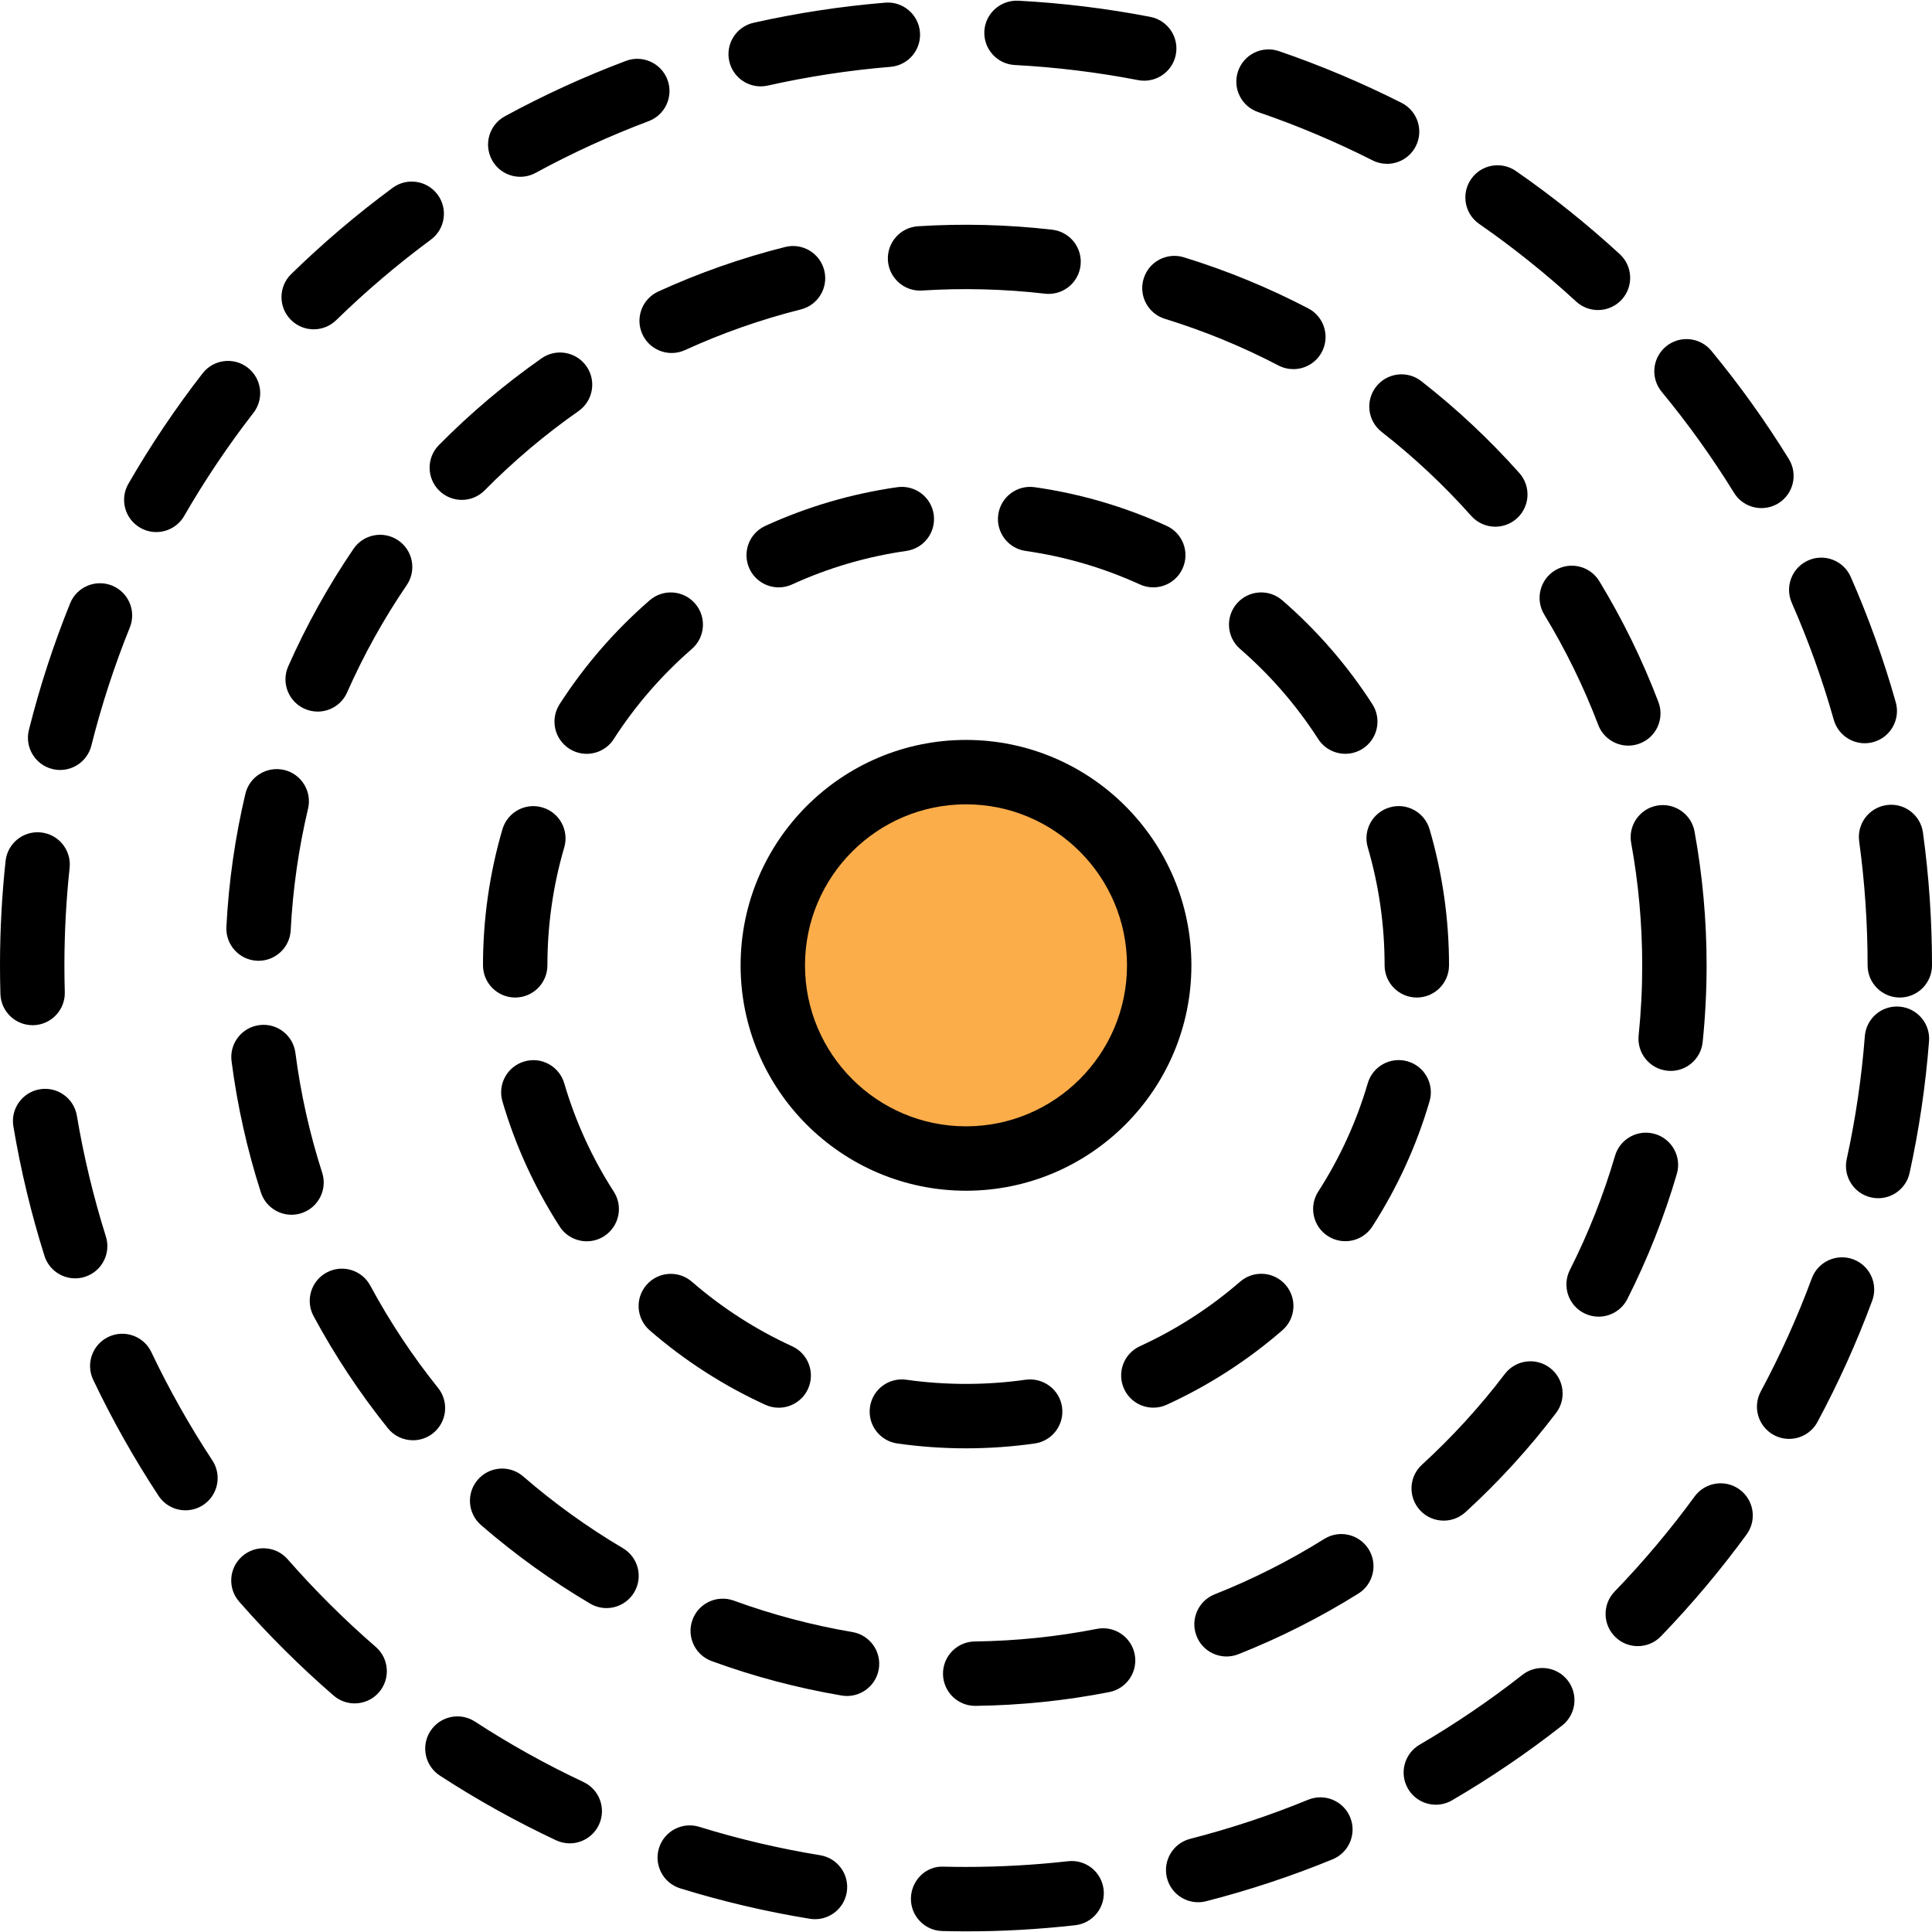 <!-- icon666.com - MILLIONS vector ICONS FREE --><svg version="1.1" id="Capa_1" xmlns="http://www.w3.org/2000/svg" xmlns:xlink="http://www.w3.org/1999/xlink" x="0px" y="0px" viewBox="0 0 204.8 204.8" style="enable-background:new 0 0 204.8 204.8;" xml:space="preserve"><path d="M102.219,204.729c-0.775,0-1.553-0.01-2.33-0.031c-1.884-0.046-3.374-1.611-3.328-3.497 c0.046-1.884,1.608-3.439,3.497-3.326c0.775,0.017,1.55,0.029,2.335,0.027c3.613,0,7.252-0.203,10.822-0.604 c1.884-0.215,3.564,1.137,3.773,3.011c0.212,1.874-1.137,3.564-3.011,3.773C110.095,204.517,106.153,204.747,102.219,204.729z M86.398,203.442c-0.183,0-0.367-0.014-0.553-0.044c-4.634-0.753-9.255-1.838-13.737-3.224c-1.801-0.556-2.809-2.468-2.253-4.27 c0.556-1.801,2.466-2.807,4.268-2.253c4.181,1.294,8.494,2.306,12.817,3.011c1.86,0.302,3.123,2.057,2.821,3.917 C89.491,202.252,88.04,203.442,86.398,203.442z M127.01,201.645c-1.522,0-2.91-1.026-3.304-2.567 c-0.468-1.826,0.635-3.686,2.459-4.154c4.246-1.087,8.455-2.481,12.506-4.145c1.744-0.712,3.738,0.116,4.453,1.862 c0.715,1.746-0.118,3.738-1.862,4.454c-4.342,1.782-8.852,3.277-13.404,4.442C127.575,201.612,127.29,201.645,127.01,201.645z M60.394,195.402c-0.486,0-0.98-0.104-1.447-0.323c-4.239-1.99-8.387-4.299-12.322-6.859c-1.58-1.029-2.028-3.144-0.998-4.724 c1.029-1.58,3.142-2.028,4.722-1c3.673,2.391,7.542,4.545,11.498,6.402c1.707,0.802,2.441,2.833,1.64,4.54 C62.904,194.676,61.676,195.402,60.394,195.402z M152.206,191.306c-1.174,0-2.318-0.606-2.951-1.693 c-0.951-1.628-0.399-3.719,1.229-4.668c3.773-2.202,7.441-4.693,10.897-7.404c1.485-1.162,3.63-0.905,4.792,0.579 c1.164,1.483,0.905,3.628-0.579,4.792c-3.7,2.903-7.627,5.572-11.67,7.929C153.382,191.157,152.789,191.306,152.206,191.306z M37.593,180.567c-0.792,0-1.587-0.275-2.234-0.833c-3.543-3.07-6.909-6.419-10.003-9.948c-1.242-1.418-1.101-3.575,0.319-4.816 c1.418-1.244,3.574-1.102,4.816,0.317c2.888,3.299,6.03,6.424,9.337,9.288c1.425,1.236,1.579,3.389,0.345,4.814 C39.499,180.17,38.548,180.567,37.593,180.567z M173.611,174.497c-0.853,0-1.708-0.319-2.371-0.959 c-1.355-1.309-1.394-3.47-0.085-4.826c3.045-3.152,5.898-6.542,8.48-10.076c1.111-1.524,3.249-1.853,4.768-0.744 c1.522,1.113,1.855,3.248,0.742,4.77c-2.765,3.785-5.821,7.417-9.079,10.793C175.396,174.149,174.505,174.497,173.611,174.497z M19.663,160.098c-1.111,0-2.2-0.539-2.855-1.536c-2.586-3.93-4.917-8.069-6.929-12.298c-0.811-1.703-0.085-3.739,1.616-4.55 c1.707-0.809,3.739-0.084,4.548,1.616c1.877,3.948,4.053,7.81,6.467,11.479c1.036,1.575,0.599,3.692-0.976,4.729 C20.956,159.917,20.304,160.098,19.663,160.098z M189.652,152.527c-0.544,0-1.099-0.13-1.611-0.406 c-1.661-0.891-2.284-2.961-1.391-4.622c2.07-3.857,3.891-7.89,5.41-11.991c0.654-1.768,2.623-2.666,4.386-2.017 c1.768,0.655,2.669,2.62,2.016,4.386c-1.628,4.396-3.579,8.719-5.799,12.851C192.046,151.875,190.868,152.527,189.652,152.527z M7.967,135.511c-1.451,0-2.797-0.934-3.255-2.389c-1.41-4.475-2.517-9.091-3.294-13.722c-0.312-1.859,0.942-3.618,2.801-3.932 c1.857-0.311,3.618,0.942,3.93,2.802c0.725,4.318,1.76,8.627,3.074,12.802c0.567,1.799-0.432,3.715-2.231,4.28 C8.651,135.46,8.306,135.511,7.967,135.511z M199.098,127.016c-0.242,0-0.488-0.026-0.734-0.079 c-1.841-0.403-3.007-2.224-2.604-4.065c0.935-4.27,1.582-8.653,1.92-13.027c0.147-1.879,1.778-3.29,3.668-3.139 c1.881,0.147,3.285,1.789,3.139,3.668c-0.364,4.685-1.056,9.382-2.06,13.957C202.08,125.927,200.666,127.016,199.098,127.016z M3.454,108.674c-1.84,0-3.357-1.463-3.41-3.313C0.015,104.355,0,103.342,0,102.329c0-3.697,0.2-7.417,0.591-11.059 c0.201-1.874,1.884-3.232,3.76-3.028C6.224,88.443,7.581,90.126,7.38,92c-0.365,3.401-0.551,6.878-0.553,10.33 c0,0.949,0.014,1.893,0.041,2.833c0.055,1.884-1.428,3.456-3.313,3.512C3.521,108.674,3.487,108.674,3.454,108.674z M201.387,105.742c-1.884,0-3.413-1.529-3.413-3.413c0-4.396-0.3-8.818-0.894-13.141c-0.256-1.869,1.05-3.591,2.917-3.847 c1.865-0.266,3.589,1.05,3.845,2.917c0.637,4.632,0.959,9.366,0.959,14.071C204.8,104.213,203.271,105.742,201.387,105.742z M6.376,81.62c-0.275,0-0.553-0.034-0.831-0.102c-1.828-0.459-2.941-2.311-2.481-4.14c1.138-4.553,2.609-9.068,4.369-13.42 c0.707-1.748,2.7-2.587,4.444-1.884c1.748,0.707,2.592,2.697,1.884,4.444c-1.64,4.058-3.012,8.27-4.076,12.517 C9.296,80.586,7.905,81.62,6.376,81.62z M197.671,78.787c-1.49,0-2.859-0.983-3.284-2.487c-1.191-4.219-2.69-8.39-4.451-12.399 c-0.759-1.727,0.024-3.739,1.749-4.5c1.724-0.759,3.739,0.024,4.499,1.749c1.891,4.299,3.497,8.771,4.774,13.292 c0.512,1.814-0.543,3.702-2.357,4.214C198.291,78.743,197.977,78.787,197.671,78.787z M16.565,56.401 c-0.579,0-1.164-0.147-1.702-0.457c-1.633-0.94-2.195-3.028-1.253-4.661c2.34-4.058,4.985-7.997,7.864-11.704 c1.155-1.49,3.301-1.76,4.789-0.604c1.488,1.155,1.76,3.302,0.602,4.791c-2.688,3.463-5.158,7.141-7.342,10.928 C18.893,55.786,17.744,56.401,16.565,56.401z M186.721,53.859c-1.145,0-2.263-0.575-2.908-1.621 c-2.297-3.724-4.876-7.327-7.67-10.709c-1.2-1.456-0.995-3.604,0.461-4.804c1.456-1.2,3.604-0.993,4.804,0.459 c2.99,3.625,5.755,7.485,8.214,11.474c0.99,1.604,0.492,3.707-1.113,4.697C187.95,53.697,187.332,53.859,186.721,53.859z M33.253,34.909c-0.887,0-1.775-0.343-2.444-1.031c-1.316-1.348-1.29-3.511,0.06-4.826c3.364-3.284,6.98-6.359,10.747-9.137 c1.516-1.121,3.654-0.799,4.774,0.717c1.12,1.517,0.799,3.654-0.719,4.774c-3.516,2.598-6.893,5.468-10.035,8.535 C34.973,34.584,34.113,34.909,33.253,34.909z M169.392,32.867c-0.826,0-1.654-0.299-2.311-0.901 c-3.224-2.964-6.683-5.733-10.279-8.228c-1.55-1.073-1.934-3.2-0.86-4.75c1.074-1.55,3.2-1.935,4.75-0.86 c3.854,2.671,7.559,5.639,11.011,8.815c1.388,1.277,1.478,3.436,0.201,4.823C171.232,32.495,170.312,32.867,169.392,32.867z M55.151,18.74c-1.21,0-2.383-0.643-3-1.782c-0.901-1.655-0.29-3.729,1.365-4.63c4.125-2.244,8.445-4.222,12.839-5.874 c1.763-0.662,3.732,0.23,4.396,1.993c0.664,1.765-0.229,3.734-1.993,4.396c-4.101,1.541-8.131,3.386-11.979,5.482 C56.262,18.606,55.702,18.74,55.151,18.74z M147.033,17.367c-0.519,0-1.044-0.118-1.539-0.369c-3.91-1.978-7.991-3.7-12.131-5.117 c-1.783-0.611-2.734-2.551-2.123-4.335c0.611-1.785,2.548-2.736,4.335-2.125c4.437,1.521,8.813,3.366,13.003,5.487 c1.681,0.85,2.355,2.905,1.504,4.588C149.48,16.683,148.279,17.367,147.033,17.367z M80.633,9.155c-1.562,0-2.971-1.079-3.328-2.666 c-0.413-1.838,0.744-3.664,2.584-4.077c4.569-1.026,9.262-1.743,13.947-2.13c1.867-0.155,3.528,1.241,3.683,3.12 c0.155,1.879-1.242,3.528-3.12,3.683c-4.372,0.362-8.752,1.031-13.015,1.987C81.132,9.128,80.881,9.155,80.633,9.155z M121.293,8.554c-0.213,0-0.432-0.02-0.65-0.061c-4.291-0.829-8.687-1.369-13.071-1.601c-1.882-0.101-3.326-1.707-3.227-3.591 c0.101-1.882,1.722-3.311,3.591-3.227c4.695,0.249,9.407,0.826,14.003,1.715c1.85,0.358,3.062,2.149,2.703,4 C124.326,7.421,122.897,8.554,121.293,8.554z"></path><path d="M103.375,180.829c-1.865,0-3.388-1.5-3.413-3.371c-0.024-1.884,1.485-3.434,3.371-3.456 c4.352-0.055,8.707-0.503,12.943-1.335c1.85-0.364,3.642,0.843,4.006,2.693c0.364,1.85-0.843,3.644-2.693,4.007 c-4.64,0.91-9.409,1.401-14.17,1.461C103.404,180.829,103.39,180.829,103.375,180.829z M89.789,179.781 c-0.189,0-0.382-0.015-0.573-0.048c-4.687-0.794-9.322-2.022-13.776-3.651c-1.772-0.649-2.681-2.608-2.034-4.378 c0.647-1.77,2.608-2.674,4.378-2.034c4.065,1.487,8.296,2.608,12.573,3.333c1.859,0.316,3.11,2.077,2.796,3.936 C92.868,178.603,91.423,179.781,89.789,179.781z M130.017,175.594c-1.359,0-2.645-0.817-3.174-2.161 c-0.693-1.753,0.166-3.736,1.92-4.429c4.019-1.591,7.927-3.565,11.612-5.869c1.596-1,3.702-0.515,4.704,1.084 c0.998,1.599,0.514,3.703-1.084,4.704c-4.036,2.524-8.317,4.688-12.721,6.431C130.86,175.517,130.435,175.594,130.017,175.594z M64.288,170.462c-0.591,0-1.188-0.152-1.732-0.474c-4.084-2.41-7.974-5.212-11.563-8.322c-1.423-1.236-1.579-3.391-0.343-4.814 c1.236-1.427,3.389-1.579,4.815-0.343c3.279,2.842,6.833,5.4,10.563,7.603c1.623,0.959,2.162,3.05,1.203,4.673 C66.594,169.861,65.458,170.462,64.288,170.462z M153.039,161.193c-0.925,0-1.848-0.374-2.521-1.111 c-1.271-1.391-1.174-3.55,0.217-4.821c3.2-2.924,6.153-6.156,8.779-9.61c1.14-1.502,3.284-1.794,4.784-0.652 c1.5,1.14,1.792,3.282,0.652,4.782c-2.874,3.782-6.106,7.32-9.609,10.52C154.685,160.898,153.861,161.193,153.039,161.193z M43.778,152.674c-1,0-1.992-0.437-2.666-1.278c-2.971-3.703-5.618-7.7-7.871-11.882c-0.894-1.659-0.273-3.731,1.386-4.623 c1.664-0.891,3.731-0.271,4.623,1.386c2.057,3.816,4.475,7.467,7.187,10.848c1.179,1.469,0.944,3.618-0.527,4.799 C45.281,152.428,44.527,152.674,43.778,152.674z M169.458,139.572c-0.519,0-1.044-0.118-1.538-0.367 c-1.683-0.852-2.357-2.905-1.505-4.588c1.956-3.869,3.565-7.938,4.784-12.095c0.531-1.809,2.427-2.848,4.236-2.314 c1.809,0.531,2.845,2.427,2.316,4.234c-1.336,4.557-3.099,9.015-5.243,13.256C171.906,138.887,170.704,139.572,169.458,139.572z M30.901,128.768c-1.442,0-2.782-0.922-3.248-2.371c-1.452-4.514-2.499-9.194-3.108-13.908c-0.242-1.87,1.077-3.582,2.947-3.823 c1.871-0.251,3.581,1.079,3.823,2.947c0.556,4.304,1.51,8.574,2.836,12.694c0.577,1.794-0.41,3.717-2.203,4.296 C31.601,128.715,31.249,128.768,30.901,128.768z M177.101,113.521c-0.116,0-0.236-0.005-0.353-0.019 c-1.876-0.193-3.239-1.87-3.046-3.744c0.253-2.454,0.381-4.953,0.379-7.429c0-4.357-0.393-8.716-1.169-12.962 c-0.34-1.855,0.889-3.632,2.744-3.971c1.847-0.329,3.632,0.889,3.971,2.744c0.85,4.649,1.28,9.423,1.28,14.186 c0,2.707-0.14,5.443-0.416,8.131C180.311,112.215,178.828,113.521,177.101,113.521z M27.409,101.847 c-0.058,0-0.118-0.002-0.177-0.005c-1.882-0.097-3.33-1.7-3.234-3.584c0.244-4.751,0.922-9.498,2.012-14.106 c0.435-1.835,2.272-2.961,4.11-2.534c1.835,0.435,2.968,2.275,2.534,4.108c-0.997,4.207-1.616,8.54-1.838,12.882 C30.722,100.431,29.213,101.847,27.409,101.847z M172.609,79.04c-1.376,0-2.673-0.838-3.191-2.202 c-1.541-4.048-3.465-7.98-5.719-11.687c-0.98-1.611-0.468-3.71,1.143-4.69c1.613-0.978,3.71-0.466,4.69,1.143 c2.47,4.062,4.577,8.37,6.265,12.807c0.671,1.761-0.213,3.734-1.976,4.403C173.421,78.966,173.012,79.04,172.609,79.04z M33.673,75.432c-0.461,0-0.928-0.096-1.377-0.294c-1.725-0.761-2.505-2.777-1.743-4.502c1.917-4.335,4.244-8.527,6.919-12.455 c1.062-1.558,3.185-1.959,4.743-0.899c1.558,1.062,1.961,3.185,0.899,4.743c-2.444,3.587-4.569,7.414-6.318,11.372 C36.233,74.672,34.983,75.432,33.673,75.432z M158.508,55.832c-0.94,0-1.876-0.387-2.55-1.143c-2.883-3.239-6.079-6.234-9.496-8.904 c-1.487-1.159-1.751-3.304-0.59-4.791c1.161-1.485,3.306-1.753,4.791-0.591c3.741,2.92,7.24,6.199,10.395,9.743 c1.254,1.408,1.128,3.567-0.28,4.82C160.128,55.547,159.317,55.832,158.508,55.832z M48.954,52.991 c-0.867,0-1.734-0.328-2.398-0.985c-1.341-1.324-1.355-3.485-0.031-4.826c3.34-3.381,7.002-6.475,10.883-9.196 c1.545-1.082,3.673-0.705,4.755,0.838c1.082,1.545,0.707,3.673-0.838,4.755c-3.546,2.483-6.893,5.308-9.945,8.399 C50.714,52.651,49.835,52.991,48.954,52.991z M137.1,39.129c-0.532,0-1.072-0.123-1.577-0.387 c-3.843-2.007-7.893-3.669-12.034-4.944c-1.802-0.553-2.813-2.463-2.258-4.265c0.555-1.804,2.461-2.813,4.267-2.258 c4.536,1.394,8.972,3.219,13.184,5.415c1.671,0.874,2.319,2.935,1.447,4.606C139.52,38.464,138.33,39.129,137.1,39.129z M71.2,37.419c-1.295,0-2.533-0.741-3.106-1.993c-0.783-1.715-0.031-3.739,1.684-4.523c4.321-1.976,8.849-3.565,13.454-4.722 c1.831-0.461,3.683,0.652,4.142,2.478c0.459,1.828-0.65,3.683-2.48,4.142c-4.204,1.056-8.334,2.505-12.276,4.308 C72.158,37.32,71.675,37.419,71.2,37.419z M111.159,31.154c-0.131,0-0.265-0.007-0.398-0.024c-4.294-0.498-8.74-0.608-13.013-0.333 c-1.864,0.13-3.504-1.307-3.625-3.188c-0.119-1.882,1.307-3.504,3.188-3.625c4.68-0.299,9.539-0.177,14.235,0.367 c1.872,0.217,3.215,1.911,2.997,3.784C114.343,29.872,112.867,31.154,111.159,31.154z"></path><path d="M102.4,153.529c-2.439,0-4.888-0.174-7.281-0.515c-1.867-0.265-3.164-1.993-2.898-3.86c0.265-1.867,1.99-3.164,3.86-2.896 c4.152,0.589,8.489,0.59,12.64-0.002c1.87-0.247,3.594,1.031,3.86,2.898c0.266,1.867-1.031,3.594-2.898,3.862 C107.293,153.355,104.841,153.529,102.4,153.529z M82.546,149.223c-0.474,0-0.957-0.099-1.418-0.311 c-4.437-2.029-8.561-4.683-12.256-7.888c-1.423-1.236-1.579-3.389-0.343-4.814c1.234-1.423,3.391-1.577,4.814-0.341 c3.203,2.777,6.779,5.079,10.624,6.839c1.713,0.783,2.468,2.809,1.684,4.523C85.079,148.486,83.84,149.223,82.546,149.223z M122.262,149.218c-1.295,0-2.533-0.739-3.106-1.993c-0.785-1.714-0.032-3.738,1.683-4.523c3.843-1.76,7.417-4.062,10.622-6.842 c1.425-1.234,3.581-1.082,4.815,0.341s1.082,3.581-0.341,4.814c-3.697,3.207-7.82,5.862-12.254,7.892 C123.22,149.12,122.737,149.218,122.262,149.218z M62.199,131.581c-1.121,0-2.22-0.551-2.874-1.565 c-2.65-4.116-4.69-8.576-6.064-13.261c-0.531-1.809,0.507-3.705,2.316-4.234c1.801-0.538,3.705,0.505,4.236,2.314 c1.188,4.055,2.954,7.919,5.251,11.484c1.021,1.585,0.563,3.697-1.022,4.719C63.473,131.407,62.831,131.581,62.199,131.581z M142.607,131.572c-0.633,0-1.273-0.176-1.845-0.543c-1.585-1.021-2.043-3.133-1.022-4.719c2.295-3.565,4.062-7.429,5.248-11.482 c0.531-1.811,2.423-2.843,4.234-2.318c1.809,0.531,2.847,2.427,2.316,4.234c-1.37,4.683-3.41,9.144-6.06,13.262 C144.828,131.021,143.729,131.572,142.607,131.572z M150.187,105.742c-1.884,0-3.413-1.529-3.413-3.413 c0-4.255-0.601-8.462-1.785-12.505c-0.531-1.811,0.507-3.705,2.316-4.234c1.814-0.538,3.705,0.507,4.236,2.314 c1.367,4.668,2.062,9.52,2.062,14.425C153.6,104.213,152.071,105.742,150.187,105.742z M54.613,105.742 c-1.884,0-3.413-1.529-3.413-3.413c0-4.905,0.693-9.759,2.06-14.421c0.531-1.811,2.432-2.854,4.236-2.314 c1.809,0.531,2.845,2.427,2.316,4.234c-1.184,4.04-1.785,8.247-1.785,12.501C58.027,104.213,56.497,105.742,54.613,105.742z M62.188,79.908c-0.633,0-1.273-0.176-1.845-0.543c-1.585-1.021-2.043-3.133-1.022-4.719c2.642-4.103,5.854-7.806,9.545-11.01 c1.425-1.236,3.581-1.082,4.815,0.341c1.236,1.423,1.082,3.581-0.341,4.815c-3.202,2.778-5.987,5.992-8.279,9.55 C64.41,79.357,63.311,79.908,62.188,79.908z M142.609,79.905c-1.121,0-2.22-0.551-2.874-1.565c-2.292-3.56-5.077-6.774-8.281-9.55 c-1.423-1.236-1.579-3.389-0.343-4.815c1.234-1.423,3.389-1.577,4.815-0.341c3.693,3.202,6.905,6.905,9.549,11.01 c1.021,1.585,0.563,3.698-1.022,4.719C143.882,79.731,143.242,79.905,142.609,79.905z M122.252,62.263 c-0.474,0-0.957-0.099-1.418-0.309c-3.849-1.76-7.924-2.954-12.116-3.553c-1.867-0.265-3.164-1.993-2.898-3.86 c0.266-1.867,1.993-3.162,3.86-2.896c4.838,0.689,9.547,2.07,13.99,4.099c1.713,0.785,2.47,2.809,1.684,4.524 C124.785,61.524,123.546,62.263,122.252,62.263z M82.546,62.263c-1.295,0-2.533-0.739-3.106-1.993 c-0.783-1.713-0.031-3.739,1.684-4.523c4.442-2.033,9.149-3.413,13.993-4.103c1.872-0.261,3.596,1.031,3.86,2.896 c0.266,1.867-1.031,3.594-2.898,3.86c-4.193,0.599-8.27,1.794-12.116,3.553C83.504,62.166,83.022,62.263,82.546,62.263z"></path><circle style="fill:#FBAD4A;" cx="102.4" cy="102.332" r="20.48"></circle><path d="M102.4,126.222c-13.175,0-23.893-10.718-23.893-23.893S89.225,78.435,102.4,78.435s23.893,10.718,23.893,23.893 S115.575,126.222,102.4,126.222z M102.4,85.262c-9.411,0-17.067,7.656-17.067,17.067s7.656,17.067,17.067,17.067 s17.067-7.656,17.067-17.067S111.811,85.262,102.4,85.262z"></path></svg>